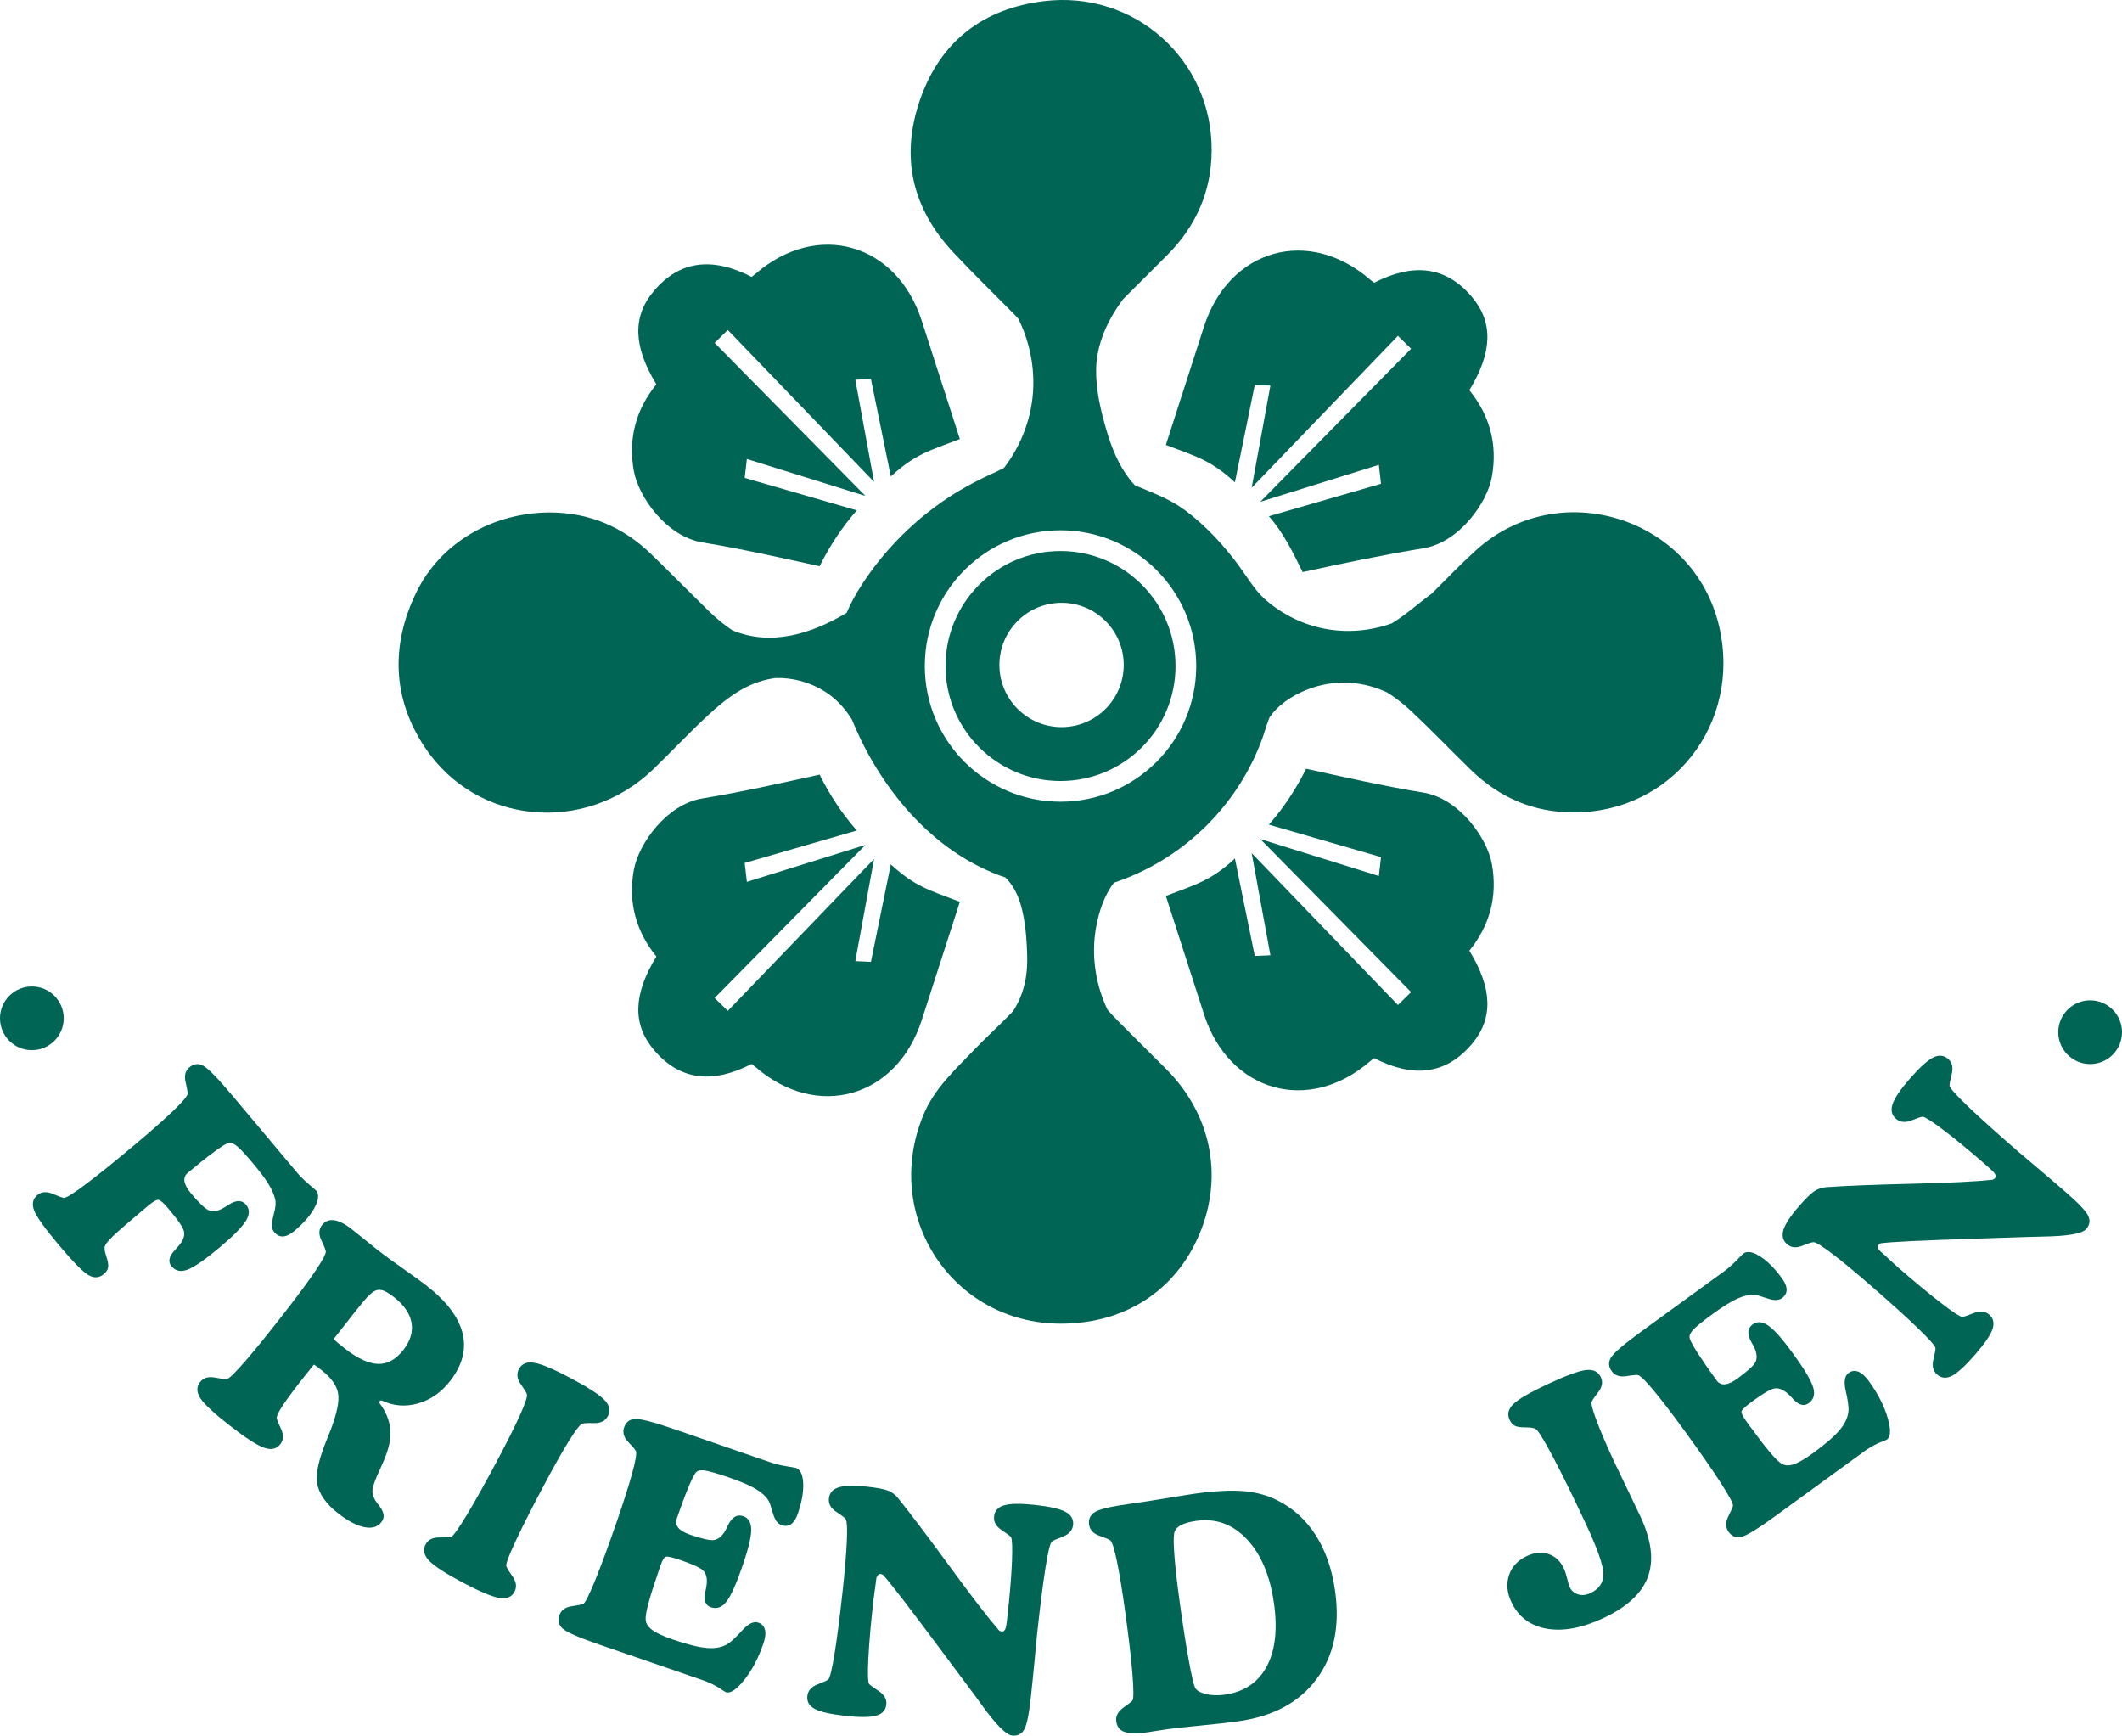 <svg width="483" height="395" viewBox="0 0 483 395" fill="none" xmlns="http://www.w3.org/2000/svg">
<g clip-path="url(#clip0)">
<path d="M67.572 266.819C68.362 267.759 69.279 268.668 70.314 269.537C71.349 270.406 71.894 270.88 71.957 270.951C72.66 271.788 72.542 273.076 71.609 274.829C70.677 276.583 69.136 278.36 66.988 280.161C66.063 280.935 65.226 281.346 64.46 281.401C63.701 281.449 63.029 281.133 62.445 280.438C62.129 280.066 61.947 279.64 61.9 279.166C61.852 278.692 61.931 277.989 62.145 277.057C62.192 276.859 62.263 276.583 62.342 276.212C62.745 274.813 62.832 273.7 62.611 272.854C62.342 271.78 61.829 270.619 61.062 269.387C60.296 268.154 59.103 266.567 57.475 264.631C55.714 262.538 54.458 261.219 53.707 260.666C52.956 260.113 52.316 259.955 51.787 260.192C51.155 260.453 50.041 261.172 48.453 262.356C46.857 263.541 44.953 265.066 42.733 266.93C41.493 267.973 41.746 269.537 43.484 271.606C45.333 273.81 46.676 275.09 47.505 275.445C48.335 275.809 49.33 275.698 50.484 275.122C50.847 274.94 51.337 274.648 51.969 274.237C53.715 273.076 55.066 273.06 56.022 274.197C56.859 275.193 56.843 276.401 55.982 277.823C55.121 279.245 53.17 281.228 50.136 283.779C46.731 286.639 44.25 288.361 42.718 288.945C41.177 289.53 39.952 289.277 39.044 288.195C38.191 287.184 38.443 285.959 39.779 284.529C40.355 283.921 40.782 283.431 41.043 283.06C41.809 282.025 42.078 281.07 41.856 280.193C41.635 279.316 40.616 277.799 38.799 275.635L38.262 274.995C37.235 273.771 36.5 273.131 36.057 273.076C35.615 273.02 34.793 273.502 33.585 274.513C29.413 278.021 26.782 280.295 25.7 281.346C24.61 282.397 24.001 283.163 23.859 283.645C23.725 284.063 23.82 284.766 24.144 285.77C24.278 286.141 24.365 286.433 24.412 286.631C24.641 287.436 24.689 288.092 24.578 288.582C24.46 289.071 24.136 289.545 23.606 289.988C22.556 290.865 21.394 290.928 20.107 290.177C18.819 289.427 16.559 287.12 13.328 283.273C10.168 279.513 8.311 276.907 7.766 275.461C7.221 274.016 7.458 272.862 8.485 271.993C9.425 271.203 10.61 271.117 12.048 271.725C13.486 272.333 14.331 272.633 14.6 272.625C15.193 272.578 16.907 271.488 19.735 269.355C22.564 267.222 26.261 264.236 30.843 260.39C34.462 257.348 37.306 254.836 39.368 252.862C41.43 250.887 42.536 249.607 42.686 249.03C42.765 248.722 42.615 247.822 42.251 246.329C41.888 244.836 42.172 243.691 43.12 242.901C44.1 242.079 45.143 241.961 46.249 242.545C47.355 243.13 49.536 245.349 52.791 249.22L67.572 266.819Z" fill="#016556"/>
<path d="M71.451 310.557C71.009 311.095 70.424 311.837 69.674 312.769C68.931 313.701 68.41 314.365 68.109 314.744C66.364 316.995 65.076 318.749 64.262 320.013C63.448 321.269 63.022 322.153 62.982 322.651C62.966 322.904 63.282 323.725 63.938 325.131C64.594 326.538 64.546 327.722 63.796 328.694C62.959 329.776 61.742 330.045 60.154 329.5C58.566 328.955 56.006 327.312 52.467 324.571C48.825 321.743 46.549 319.641 45.633 318.259C44.724 316.877 44.693 315.637 45.546 314.539C46.297 313.567 47.442 313.227 48.975 313.528C50.507 313.82 51.4 313.938 51.661 313.867C52.238 313.693 53.675 312.272 55.99 309.594C58.305 306.916 61.291 303.211 64.965 298.487C67.865 294.751 70.116 291.702 71.72 289.34C73.324 286.97 74.138 285.493 74.161 284.893C74.169 284.577 73.837 283.724 73.174 282.341C72.502 280.959 72.542 279.774 73.3 278.81C73.98 277.934 74.888 277.562 76.01 277.705C77.132 277.847 78.443 278.495 79.952 279.664C80.94 280.43 82.101 281.362 83.428 282.444C84.756 283.534 85.609 284.229 85.996 284.522C87.402 285.62 89.346 287.034 91.827 288.779C94.299 290.525 96.022 291.773 96.993 292.524C101.592 296.094 104.349 299.704 105.273 303.377C106.197 307.042 105.265 310.668 102.484 314.262C100.47 316.861 98.028 318.575 95.176 319.397C92.324 320.218 89.551 319.997 86.865 318.733C86.699 318.757 86.597 318.773 86.533 318.788C86.47 318.804 86.439 318.82 86.431 318.836C86.399 318.875 86.383 318.923 86.375 318.994C86.367 319.057 86.375 319.175 86.391 319.341C87.126 320.321 87.695 321.292 88.082 322.264C88.477 323.228 88.73 324.223 88.84 325.25C88.903 326 88.888 326.782 88.785 327.588C88.69 328.394 88.501 329.215 88.232 330.061C87.892 331.174 87.268 332.723 86.352 334.697C85.435 336.672 84.914 338.118 84.779 339.042C84.677 340.045 85.095 341.151 86.036 342.352C86.265 342.62 86.446 342.841 86.565 343.031C87.039 343.75 87.284 344.366 87.323 344.895C87.363 345.425 87.173 345.938 86.778 346.451C85.941 347.534 84.653 347.897 82.931 347.557C81.201 347.21 79.241 346.191 77.045 344.485C75.599 343.363 74.477 342.225 73.679 341.08C72.881 339.935 72.384 338.75 72.178 337.541C71.823 335.416 72.55 332.138 74.351 327.699C74.754 326.688 75.054 325.937 75.259 325.455C76.721 321.601 77.282 318.788 76.942 317.011C76.603 315.234 75.315 313.48 73.071 311.742C72.652 311.411 72.32 311.174 72.099 311.008C71.862 310.818 71.649 310.676 71.451 310.557ZM77.527 302.729L75.947 304.759C76.263 305.067 76.603 305.368 76.958 305.676C77.314 305.976 77.835 306.402 78.53 306.94C81.461 309.215 83.989 310.368 86.115 310.407C88.24 310.447 90.152 309.373 91.842 307.192C93.43 305.139 94.039 303.077 93.659 300.991C93.28 298.906 91.937 296.971 89.63 295.178C88.493 294.293 87.584 293.772 86.905 293.614C86.225 293.448 85.57 293.582 84.945 294.009C84.487 294.301 83.816 294.941 82.931 295.944C82.062 296.955 80.26 299.214 77.527 302.729Z" fill="#016556"/>
<path d="M129.978 313.693C133.991 315.826 136.551 317.493 137.657 318.686C138.771 319.878 139 321.095 138.344 322.319C137.767 323.401 136.709 323.923 135.168 323.883C133.628 323.836 132.711 323.899 132.419 324.057C131.913 324.318 130.91 325.661 129.409 328.086C127.908 330.519 126.043 333.821 123.823 337.991C121.011 343.268 118.862 347.518 117.369 350.725C115.875 353.932 115.156 355.82 115.228 356.381C115.259 356.665 115.725 357.439 116.626 358.719C117.527 359.998 117.685 361.175 117.108 362.258C116.468 363.466 115.314 363.94 113.655 363.672C111.996 363.403 109.207 362.226 105.273 360.141C101.323 358.04 98.771 356.373 97.625 355.148C96.48 353.924 96.227 352.708 96.867 351.499C97.444 350.417 98.502 349.88 100.043 349.903C101.584 349.919 102.476 349.88 102.713 349.769C103.227 349.493 104.404 347.842 106.237 344.808C108.07 341.783 110.392 337.628 113.205 332.351C115.425 328.173 117.124 324.784 118.301 322.185C119.478 319.578 120.023 317.983 119.944 317.39C119.913 317.114 119.454 316.34 118.569 315.084C117.685 313.828 117.534 312.659 118.111 311.576C118.767 310.352 119.92 309.87 121.572 310.147C123.223 310.407 126.027 311.592 129.978 313.693Z" fill="#016556"/>
<path d="M175.263 332.778C176.424 333.181 177.673 333.489 179.008 333.702C180.343 333.915 181.054 334.042 181.141 334.073C182.168 334.429 182.729 335.598 182.824 337.573C182.911 339.555 182.5 341.87 181.591 344.516C181.196 345.654 180.69 346.444 180.058 346.878C179.434 347.312 178.7 347.384 177.87 347.099C176.993 346.799 176.337 345.875 175.903 344.327C175.468 342.778 175.136 341.83 174.915 341.483C174.291 340.511 173.304 339.627 171.953 338.829C170.594 338.031 168.634 337.194 166.075 336.309C163.112 335.29 161.169 334.737 160.228 334.642C159.288 334.555 158.656 334.745 158.317 335.219C157.921 335.724 157.345 336.886 156.594 338.726C155.836 340.559 154.983 342.873 154.027 345.654C153.497 347.186 154.516 348.395 157.076 349.279C159.794 350.219 161.595 350.622 162.488 350.496C163.373 350.369 164.179 349.769 164.89 348.695C165.103 348.355 165.364 347.85 165.664 347.194C166.588 345.282 167.758 344.571 169.164 345.053C170.388 345.48 170.997 346.523 170.989 348.181C170.981 349.848 170.325 352.55 169.037 356.294C167.584 360.504 166.351 363.253 165.332 364.541C164.313 365.828 163.128 366.247 161.793 365.789C160.521 365.354 160.102 364.177 160.544 362.266C160.726 361.444 160.837 360.812 160.868 360.354C160.971 359.066 160.702 358.103 160.078 357.471C159.454 356.839 157.803 356.057 155.125 355.141L154.73 355.006C153.023 354.414 151.965 354.185 151.57 354.303C151.175 354.422 150.78 355.054 150.384 356.191L149.895 357.605C148.836 360.67 148.07 363.087 147.604 364.849C147.13 366.61 146.916 367.858 146.964 368.577C147.003 369.454 147.493 370.236 148.409 370.931C149.334 371.626 150.89 372.353 153.086 373.111C156.484 374.28 159.13 374.936 161.018 375.07C162.907 375.205 164.463 374.889 165.688 374.107C166.478 373.593 167.568 372.574 168.95 371.042C170.333 369.509 171.558 368.925 172.608 369.288C173.422 369.565 173.92 370.117 174.117 370.931C174.315 371.745 174.196 372.787 173.754 374.059C172.608 377.393 171.147 380.157 169.385 382.353C167.623 384.549 166.225 385.474 165.198 385.118C165.087 385.079 164.826 384.913 164.408 384.628C163.041 383.688 161.595 382.962 160.086 382.44L136.187 374.209C131.716 372.669 129.014 371.484 128.09 370.663C127.157 369.841 126.904 368.822 127.315 367.621C127.718 366.46 128.674 365.765 130.199 365.544C131.724 365.323 132.593 365.141 132.814 364.991C133.28 364.635 134.181 362.819 135.516 359.54C136.851 356.262 138.494 351.799 140.446 346.143C141.986 341.672 143.132 338.063 143.89 335.306C144.641 332.549 144.933 330.882 144.767 330.313C144.688 330.045 144.119 329.358 143.053 328.252C141.986 327.146 141.655 326.016 142.057 324.855C142.476 323.646 143.298 323.007 144.538 322.936C145.779 322.864 148.765 323.639 153.497 325.266L175.263 332.778Z" fill="#016556"/>
<path d="M200.995 358.427C200.821 358.34 200.694 358.284 200.631 358.261C200.56 358.245 200.505 358.229 200.457 358.221C200.252 358.198 200.062 358.261 199.896 358.403C199.731 358.545 199.596 358.766 199.493 359.059C199.454 359.43 199.383 359.983 199.28 360.717C199.004 362.645 198.83 363.925 198.759 364.541C198.19 369.77 197.819 374.059 197.653 377.416C197.487 380.766 197.534 382.701 197.811 383.222C197.945 383.443 198.672 383.989 199.975 384.842C201.279 385.695 201.872 386.73 201.737 387.954C201.603 389.218 200.837 390.055 199.454 390.45C198.071 390.845 195.757 390.869 192.502 390.513C189.089 390.142 186.742 389.621 185.47 388.941C184.19 388.27 183.622 387.282 183.764 385.995C183.898 384.771 184.68 383.886 186.118 383.333C187.556 382.78 188.362 382.409 188.551 382.219C188.931 381.769 189.397 379.802 189.966 376.303C190.534 372.811 191.143 368.087 191.791 362.147C192.304 357.447 192.62 353.671 192.747 350.812C192.873 347.96 192.794 346.286 192.525 345.788C192.367 345.488 191.656 344.927 190.384 344.105C189.112 343.284 188.544 342.257 188.67 341.033C188.804 339.769 189.547 338.916 190.89 338.497C192.233 338.07 194.35 338.015 197.258 338.331C199.628 338.592 201.263 338.9 202.156 339.263C203.049 339.627 203.807 340.195 204.423 340.962C207.275 344.516 211.202 349.714 216.211 356.562C221.212 363.411 224.949 368.253 227.414 371.089C227.587 371.176 227.714 371.239 227.793 371.271C227.872 371.302 227.935 371.318 227.982 371.326C228.212 371.35 228.409 371.279 228.583 371.113C228.749 370.947 228.883 370.678 228.97 370.315C229.025 369.999 229.088 369.636 229.144 369.233C229.199 368.83 229.27 368.261 229.349 367.527C229.878 362.684 230.202 358.656 230.337 355.425C230.463 352.202 230.392 350.338 230.123 349.84C229.981 349.619 229.27 349.082 227.99 348.229C226.71 347.376 226.134 346.341 226.268 345.124C226.41 343.837 227.184 342.984 228.591 342.581C229.997 342.178 232.304 342.146 235.512 342.494C238.877 342.857 241.208 343.387 242.511 344.074C243.815 344.761 244.392 345.764 244.249 347.076C244.115 348.3 243.317 349.185 241.863 349.738C240.402 350.29 239.58 350.662 239.399 350.851C238.996 351.317 238.514 353.332 237.953 356.886C237.392 360.441 236.744 365.544 236.025 372.203C235.993 372.456 235.835 374.178 235.535 377.377C235.235 380.576 234.927 383.609 234.611 386.493C234.208 390.205 233.71 392.583 233.118 393.626C232.525 394.668 231.609 395.119 230.36 394.984C228.978 394.834 226.624 392.441 223.305 387.812C222.152 386.216 221.228 384.96 220.532 384.052C218.968 381.943 216.819 379.067 214.093 375.41C206.928 365.797 202.583 360.133 200.995 358.427Z" fill="#016556"/>
<path d="M281.808 391.746C279.651 392.046 276.799 392.37 273.252 392.717C269.705 393.065 267.255 393.333 265.904 393.523C265.288 393.61 264.451 393.736 263.408 393.902C262.365 394.068 261.614 394.186 261.156 394.25C260.374 394.36 259.695 394.431 259.118 394.463C258.541 394.494 258.012 394.502 257.538 394.471C256.448 394.384 255.634 394.131 255.081 393.705C254.528 393.278 254.196 392.638 254.078 391.793C253.912 390.576 254.457 389.526 255.713 388.633C256.969 387.749 257.664 387.188 257.799 386.959C258.051 386.429 258.036 384.407 257.751 380.876C257.467 377.345 256.914 372.622 256.092 366.697C255.444 362.013 254.836 358.269 254.259 355.472C253.682 352.676 253.193 351.057 252.782 350.622C252.592 350.417 251.771 350.061 250.317 349.556C248.863 349.05 248.057 348.197 247.891 346.981C247.718 345.693 248.184 344.729 249.298 344.082C250.412 343.434 252.916 342.849 256.795 342.312C259.323 341.965 262.262 341.514 265.628 340.954C268.993 340.393 271.095 340.061 271.948 339.943C276.562 339.303 280.307 339.121 283.175 339.374C286.043 339.634 288.594 340.345 290.838 341.507C294.433 343.323 297.34 345.993 299.56 349.516C301.78 353.039 303.226 357.265 303.905 362.202C305.011 370.236 303.589 376.895 299.639 382.18C295.705 387.456 289.756 390.648 281.808 391.746ZM289.993 365.03C289.116 358.695 287.078 353.806 283.862 350.362C280.647 346.918 276.815 345.511 272.359 346.12C270.755 346.341 269.523 346.688 268.677 347.17C267.832 347.652 267.358 348.268 267.247 349.034C267.097 349.967 267.129 351.791 267.35 354.509C267.571 357.226 267.966 360.638 268.535 364.754C269.23 369.786 269.894 374.075 270.542 377.638C271.182 381.2 271.68 383.357 272.011 384.099C272.304 384.715 273.102 385.189 274.405 385.521C275.701 385.861 277.131 385.916 278.695 385.703C283.104 385.094 286.295 382.985 288.263 379.383C290.238 375.789 290.814 371.002 289.993 365.03Z" fill="#016556"/>
<path d="M373.413 345.203C375.91 350.559 376.471 355.117 375.088 358.869C373.706 362.621 370.316 365.757 364.92 368.277C360.069 370.544 355.764 371.334 352.003 370.662C348.243 369.983 345.572 367.945 343.984 364.541C342.997 362.416 342.831 360.394 343.486 358.458C344.142 356.531 345.493 355.085 347.532 354.137C349.293 353.316 350.945 353.166 352.485 353.687C354.018 354.208 355.179 355.299 355.953 356.957C356.23 357.542 356.483 358.316 356.712 359.272C356.941 360.228 357.123 360.852 357.257 361.144C357.668 362.029 358.316 362.597 359.193 362.866C360.069 363.135 361.018 363.032 362.021 362.558C363.972 361.65 364.952 360.22 364.952 358.277C364.952 356.333 363.648 352.565 361.041 346.981C358.276 341.056 355.882 336.167 353.868 332.312C351.853 328.457 350.486 326.158 349.783 325.416C349.451 325.037 348.645 324.847 347.374 324.855L347.137 324.847C346.07 324.863 345.288 324.736 344.798 324.484C344.308 324.231 343.913 323.773 343.605 323.125C343.02 321.861 343.305 320.668 344.482 319.531C345.651 318.393 348.306 316.861 352.446 314.934C356.562 313.014 359.43 311.971 361.057 311.798C362.677 311.632 363.783 312.177 364.375 313.433C364.897 314.547 364.683 315.7 363.743 316.893C362.803 318.085 362.305 318.844 362.258 319.175C362.179 319.72 362.606 321.229 363.538 323.678C364.47 326.135 365.782 329.184 367.48 332.809C368.057 334.05 369.021 336.048 370.364 338.813C371.699 341.586 372.718 343.71 373.413 345.203Z" fill="#016556"/>
<path d="M392.359 289.387C393.354 288.661 394.318 287.816 395.258 286.844C396.198 285.872 396.704 285.359 396.783 285.304C397.66 284.664 398.94 284.869 400.614 285.936C402.289 286.994 403.948 288.661 405.6 290.928C406.311 291.899 406.658 292.768 406.658 293.535C406.658 294.301 406.295 294.941 405.584 295.454C404.833 295.999 403.704 296.007 402.179 295.478C400.662 294.949 399.698 294.68 399.279 294.664C398.126 294.617 396.83 294.917 395.4 295.573C393.97 296.228 392.161 297.35 389.965 298.946C387.437 300.786 385.864 302.066 385.256 302.785C384.648 303.503 384.434 304.135 384.632 304.68C384.821 305.289 385.446 306.434 386.52 308.101C387.595 309.767 388.993 311.798 390.731 314.175C391.687 315.486 393.259 315.344 395.455 313.749C397.778 312.058 399.145 310.81 399.556 310.012C399.967 309.214 399.927 308.211 399.453 307.011C399.295 306.639 399.034 306.142 398.671 305.518C397.636 303.661 397.715 302.295 398.916 301.426C399.967 300.66 401.167 300.762 402.526 301.718C403.885 302.682 405.734 304.759 408.065 307.966C410.68 311.568 412.228 314.152 412.702 315.731C413.176 317.311 412.836 318.512 411.699 319.341C410.608 320.131 409.408 319.799 408.096 318.354C407.527 317.73 407.069 317.28 406.714 316.995C405.718 316.174 404.778 315.842 403.901 315.992C403.024 316.142 401.436 317.051 399.153 318.717L398.813 318.962C397.352 320.029 396.554 320.755 396.427 321.15C396.301 321.545 396.593 322.232 397.296 323.204L398.173 324.413C400.085 327.035 401.626 329.049 402.795 330.44C403.972 331.838 404.865 332.723 405.489 333.102C406.232 333.568 407.148 333.623 408.254 333.26C409.352 332.904 410.846 332.043 412.718 330.677C415.625 328.56 417.671 326.774 418.864 325.297C420.057 323.828 420.689 322.367 420.753 320.913C420.784 319.973 420.571 318.496 420.105 316.482C419.647 314.467 419.86 313.132 420.761 312.477C421.456 311.971 422.19 311.877 422.973 312.177C423.755 312.485 424.537 313.18 425.335 314.27C427.405 317.122 428.843 319.894 429.633 322.604C430.423 325.305 430.383 326.98 429.498 327.62C429.404 327.691 429.119 327.809 428.645 327.983C427.097 328.568 425.667 329.334 424.379 330.274L403.941 345.148C400.117 347.929 397.604 349.469 396.396 349.753C395.187 350.046 394.207 349.674 393.457 348.639C392.73 347.644 392.714 346.459 393.409 345.085C394.097 343.71 394.444 342.889 394.46 342.628C394.436 342.044 393.465 340.266 391.545 337.288C389.625 334.318 386.907 330.408 383.384 325.574C380.603 321.751 378.296 318.741 376.471 316.545C374.646 314.349 373.445 313.156 372.876 312.967C372.607 312.872 371.715 312.951 370.206 313.196C368.689 313.441 367.575 313.061 366.848 312.066C366.097 311.039 366.05 309.989 366.698 308.93C367.346 307.872 369.692 305.865 373.745 302.927L392.359 289.387Z" fill="#016556"/>
<path d="M428.084 282.958C427.91 283.052 427.8 283.123 427.744 283.163C427.689 283.21 427.65 283.25 427.618 283.281C427.484 283.439 427.428 283.629 427.444 283.85C427.468 284.071 427.571 284.308 427.752 284.553C428.029 284.798 428.448 285.169 428.993 285.675C430.415 287.002 431.363 287.871 431.837 288.282C435.811 291.734 439.121 294.483 441.783 296.528C444.438 298.574 446.058 299.641 446.642 299.712C446.903 299.728 447.764 299.443 449.21 298.859C450.656 298.274 451.841 298.385 452.773 299.19C453.737 300.028 453.982 301.126 453.523 302.492C453.057 303.859 451.754 305.77 449.613 308.235C447.361 310.826 445.591 312.453 444.312 313.117C443.024 313.78 441.894 313.686 440.914 312.84C439.99 312.035 439.706 310.881 440.069 309.388C440.433 307.895 440.591 307.019 440.535 306.758C440.377 306.197 439.034 304.68 436.482 302.224C433.938 299.767 430.407 296.576 425.888 292.65C422.317 289.546 419.402 287.128 417.126 285.398C414.851 283.668 413.437 282.776 412.868 282.713C412.536 282.673 411.667 282.934 410.261 283.511C408.855 284.087 407.685 283.969 406.761 283.163C405.797 282.326 405.528 281.236 405.939 279.893C406.358 278.55 407.519 276.772 409.439 274.569C411.003 272.768 412.196 271.606 413.002 271.077C413.808 270.556 414.709 270.256 415.688 270.185C420.231 269.869 426.749 269.608 435.226 269.41C443.711 269.213 449.818 268.905 453.547 268.502C453.721 268.407 453.847 268.336 453.919 268.289C453.99 268.241 454.037 268.202 454.069 268.17C454.219 267.996 454.274 267.791 454.235 267.554C454.195 267.317 454.045 267.064 453.8 266.78C453.571 266.551 453.31 266.298 453.01 266.022C452.71 265.745 452.283 265.366 451.722 264.876C448.049 261.685 444.92 259.11 442.344 257.167C439.769 255.223 438.197 254.22 437.636 254.157C437.375 254.141 436.522 254.418 435.092 254.986C433.662 255.555 432.485 255.437 431.552 254.631C430.573 253.778 430.32 252.656 430.786 251.274C431.252 249.884 432.548 247.972 434.665 245.547C436.885 242.995 438.647 241.376 439.958 240.705C441.27 240.033 442.423 240.128 443.419 240.989C444.343 241.795 444.62 242.956 444.241 244.465C443.861 245.981 443.695 246.866 443.751 247.127C443.909 247.727 445.283 249.267 447.883 251.756C450.482 254.244 454.306 257.688 459.362 262.08C459.552 262.246 460.879 263.368 463.328 265.437C465.785 267.507 468.1 269.497 470.288 271.393C473.109 273.842 474.776 275.603 475.289 276.686C475.811 277.768 475.661 278.779 474.839 279.727C473.93 280.777 470.62 281.346 464.924 281.433C462.957 281.473 461.4 281.512 460.247 281.559C457.624 281.646 454.037 281.765 449.478 281.915C437.525 282.294 430.391 282.634 428.084 282.958Z" fill="#016556"/>
<path d="M14.505 231.755C14.505 235.76 11.258 239.006 7.253 239.006C3.247 239.006 0 235.76 0 231.755C0 227.75 3.247 224.503 7.253 224.503C11.258 224.503 14.505 227.75 14.505 231.755Z" fill="#016556"/>
<path d="M483 234.915C483 238.919 479.753 242.166 475.747 242.166C471.742 242.166 468.495 238.919 468.495 234.915C468.495 230.91 471.742 227.663 475.747 227.663C479.753 227.663 483 230.91 483 234.915Z" fill="#016556"/>
<path d="M391.316 142.612C385.54 117.69 354.768 108.069 335.847 125.329C332.434 128.441 329.218 131.775 325.948 135.045C322.89 137.28 319.999 139.927 316.807 141.862C309.72 144.413 301.725 144.208 294.741 140.875C292.221 139.674 289.866 138.134 287.789 136.254C285.482 134.168 283.601 130.906 281.745 128.425C278.277 123.812 274.469 119.681 269.839 116.205C266.299 113.551 262.42 112.161 258.336 110.463C257.917 110.02 257.514 109.562 257.135 109.08C254.575 105.794 252.995 101.837 251.834 97.863C250.53 93.392 249.4 88.645 249.495 83.961C249.59 79.577 251.067 75.406 253.264 71.646C253.983 70.421 254.773 69.252 255.602 68.115C258.984 64.726 262.389 61.369 265.754 57.972C272.241 51.424 275.733 43.588 275.788 34.298C275.962 13.674 258.249 -2.299 237.55 0.269C223.858 1.967 214.109 9.29 209.464 22.56C204.85 35.744 207.607 47.474 217.127 57.593C221.496 62.238 226.055 66.701 230.55 71.227C230.985 71.662 231.395 72.112 231.798 72.562C234.168 77.357 235.354 82.697 235.188 88.084C234.982 94.735 232.573 101.221 228.52 106.489C227.54 107.011 226.537 107.469 225.604 107.895C221.638 109.72 217.83 111.805 214.259 114.325C207.11 119.357 200.924 125.724 196.167 133.062C194.848 135.1 193.639 137.241 192.707 139.476C184.822 144.192 175.555 147.162 166.699 143.45C164.874 142.241 163.065 140.772 161.263 139.002C156.926 134.753 152.66 130.432 148.307 126.198C141.852 119.918 134.141 116.632 125.095 116.632C112.075 116.687 100.248 123.504 94.718 134.903C88.911 146.886 89.314 159.027 96.741 170.141C108.528 187.772 133.201 189.944 148.654 175.11C152.739 171.184 156.602 167.029 160.75 163.166C163.175 160.907 165.759 158.679 168.619 157.036C171.273 155.512 173.912 154.643 176.543 154.311C180.422 154.193 184.309 155.243 187.635 157.313C190.203 158.908 192.233 161.097 193.837 163.648C193.861 163.687 193.884 163.727 193.908 163.766C194.572 165.386 195.275 166.981 196.049 168.553C198.048 172.621 200.394 176.516 203.112 180.142C208.389 187.188 215.042 193.325 222.981 197.259C224.846 198.183 226.821 199.06 228.82 199.692C229.057 199.929 229.286 200.166 229.507 200.419C231.388 202.599 232.336 205.411 232.889 208.192C233.513 211.304 233.726 214.535 233.805 217.702C233.884 220.988 233.434 224.211 232.13 227.245C231.696 228.248 231.182 229.204 230.605 230.12C227.666 233.208 224.459 236.052 221.512 239.141C217.214 243.651 212.608 247.814 210.12 253.889C200.726 276.788 216.78 301.229 241.437 301.252C255.997 301.268 267.587 293.78 273.015 280.856C278.561 267.649 275.677 253.501 265.336 243.201C261.678 239.559 258.02 235.926 254.386 232.268C253.556 231.439 252.79 230.617 252.079 229.796C250.799 227.094 249.898 224.203 249.416 221.225C248.863 217.821 248.879 214.274 249.511 210.885C250.151 207.433 251.368 203.713 253.556 200.893C268.559 195.885 280.813 184.407 286.722 169.636C287.33 168.119 287.852 166.586 288.31 165.022C288.523 164.462 288.729 163.901 288.934 163.324C289.132 163.04 289.337 162.755 289.55 162.479C291.849 159.611 295.413 157.597 298.865 156.468C304.498 154.627 310.518 155.117 315.748 157.605C317.636 158.774 319.509 160.236 321.373 161.989C325.94 166.286 330.277 170.82 334.772 175.197C341.298 181.548 349.08 184.913 358.245 184.889C380.611 184.897 396.427 164.659 391.316 142.612ZM241.389 182.456C224.332 182.456 210.499 168.632 210.499 151.57C210.499 134.508 224.325 120.684 241.389 120.684C258.446 120.684 272.28 134.508 272.28 151.57C272.28 168.632 258.446 182.456 241.389 182.456Z" fill="#016556"/>
<path d="M259.9 133.07C255.16 128.331 248.626 125.408 241.389 125.408C234.153 125.408 227.627 128.331 222.879 133.07C218.138 137.81 215.215 144.342 215.215 151.578C215.215 158.814 218.138 165.338 222.879 170.086C227.619 174.825 234.153 177.748 241.389 177.748C248.626 177.748 255.152 174.825 259.9 170.086C264.64 165.346 267.564 158.814 267.564 151.578C267.564 144.342 264.64 137.81 259.9 133.07ZM241.626 165.481C233.813 165.481 227.477 159.145 227.477 151.333C227.477 143.521 233.813 137.186 241.626 137.186C249.44 137.186 255.776 143.521 255.776 151.333C255.776 159.153 249.44 165.481 241.626 165.481Z" fill="#016556"/>
<path d="M296.503 130.203C294.204 125.574 292.189 121.316 288.816 117.485L314.342 110.099L313.844 105.794L286.856 114.207L321.184 79.371L318.189 76.433L284.897 111.008L289.163 87.752L285.608 87.594L281.081 109.775C280.947 109.815 281.2 109.704 281.081 109.775C275.63 104.751 272.454 103.954 265.367 101.26C265.723 100.162 266.102 98.969 266.489 97.769C269.009 89.948 271.522 82.136 274.05 74.316C279.778 56.606 297.901 51.511 311.885 63.66C312.169 63.905 312.477 64.126 312.762 64.347C321.555 59.852 329.029 60.468 335.033 67.578C339.939 73.392 339.694 80.209 334.448 88.803C339.062 94.506 340.911 101.07 339.576 108.511C338.509 114.452 332.126 123.449 323.972 124.784C314.776 126.285 304.885 128.362 296.503 130.203Z" fill="#016556"/>
<path d="M186.553 128.868C188.852 124.239 191.656 119.981 195.03 116.15L169.504 108.764L170.001 104.459L196.989 112.872L162.662 78.036L165.656 75.098L198.948 109.673L194.682 86.417L198.237 86.259L202.764 108.44C202.899 108.48 202.646 108.369 202.764 108.44C208.216 103.416 211.392 102.619 218.478 99.925C218.123 98.827 217.743 97.634 217.356 96.434C214.836 88.613 212.324 80.801 209.796 72.981C204.068 55.271 185.944 50.176 171.961 62.325C171.676 62.57 171.368 62.791 171.084 63.012C162.29 58.517 154.817 59.133 148.812 66.243C143.906 72.057 144.151 78.874 149.397 87.468C144.783 93.171 142.934 99.735 144.27 107.176C145.336 113.117 151.72 122.114 159.873 123.449C169.069 124.958 178.17 127.027 186.553 128.868Z" fill="#016556"/>
<path d="M297.293 174.96C294.994 179.589 292.189 183.846 288.816 187.677L314.342 195.063L313.844 199.368L286.856 190.956L321.184 225.791L318.189 228.73L284.897 194.155L289.163 217.41L285.608 217.568L281.081 195.387C280.947 195.348 281.2 195.458 281.081 195.387C275.63 200.411 272.454 201.209 265.367 203.902C265.723 205 266.102 206.193 266.489 207.394C269.009 215.214 271.522 223.026 274.05 230.847C279.778 248.557 297.901 253.652 311.885 241.503C312.169 241.258 312.477 241.037 312.762 240.815C321.555 245.31 329.029 244.694 335.033 237.585C339.939 231.771 339.694 224.954 334.448 216.359C339.062 210.656 340.911 204.092 339.576 196.651C338.509 190.711 332.126 181.714 323.972 180.379C314.776 178.878 305.675 176.8 297.293 174.96Z" fill="#016556"/>
<path d="M186.553 176.295C188.852 180.923 191.656 185.181 195.03 189.012L169.504 196.398L170.001 200.703L196.989 192.29L162.662 227.126L165.656 230.064L198.948 195.49L194.682 218.745L198.237 218.903L202.764 196.722C202.899 196.682 202.646 196.793 202.764 196.722C208.216 201.746 211.392 202.544 218.478 205.237C218.123 206.335 217.743 207.528 217.356 208.729C214.836 216.549 212.324 224.361 209.796 232.181C204.068 249.891 185.944 254.987 171.961 242.838C171.676 242.593 171.368 242.371 171.084 242.15C162.29 246.645 154.817 246.029 148.812 238.919C143.906 233.106 144.151 226.289 149.397 217.694C144.783 211.991 142.934 205.427 144.27 197.986C145.336 192.046 151.72 183.048 159.873 181.713C169.069 180.205 178.17 178.135 186.553 176.295Z" fill="#016556"/>
</g>
<defs>
<clipPath id="clip0">
<rect width="483" height="395" fill="white"/>
</clipPath>
</defs>
</svg>
